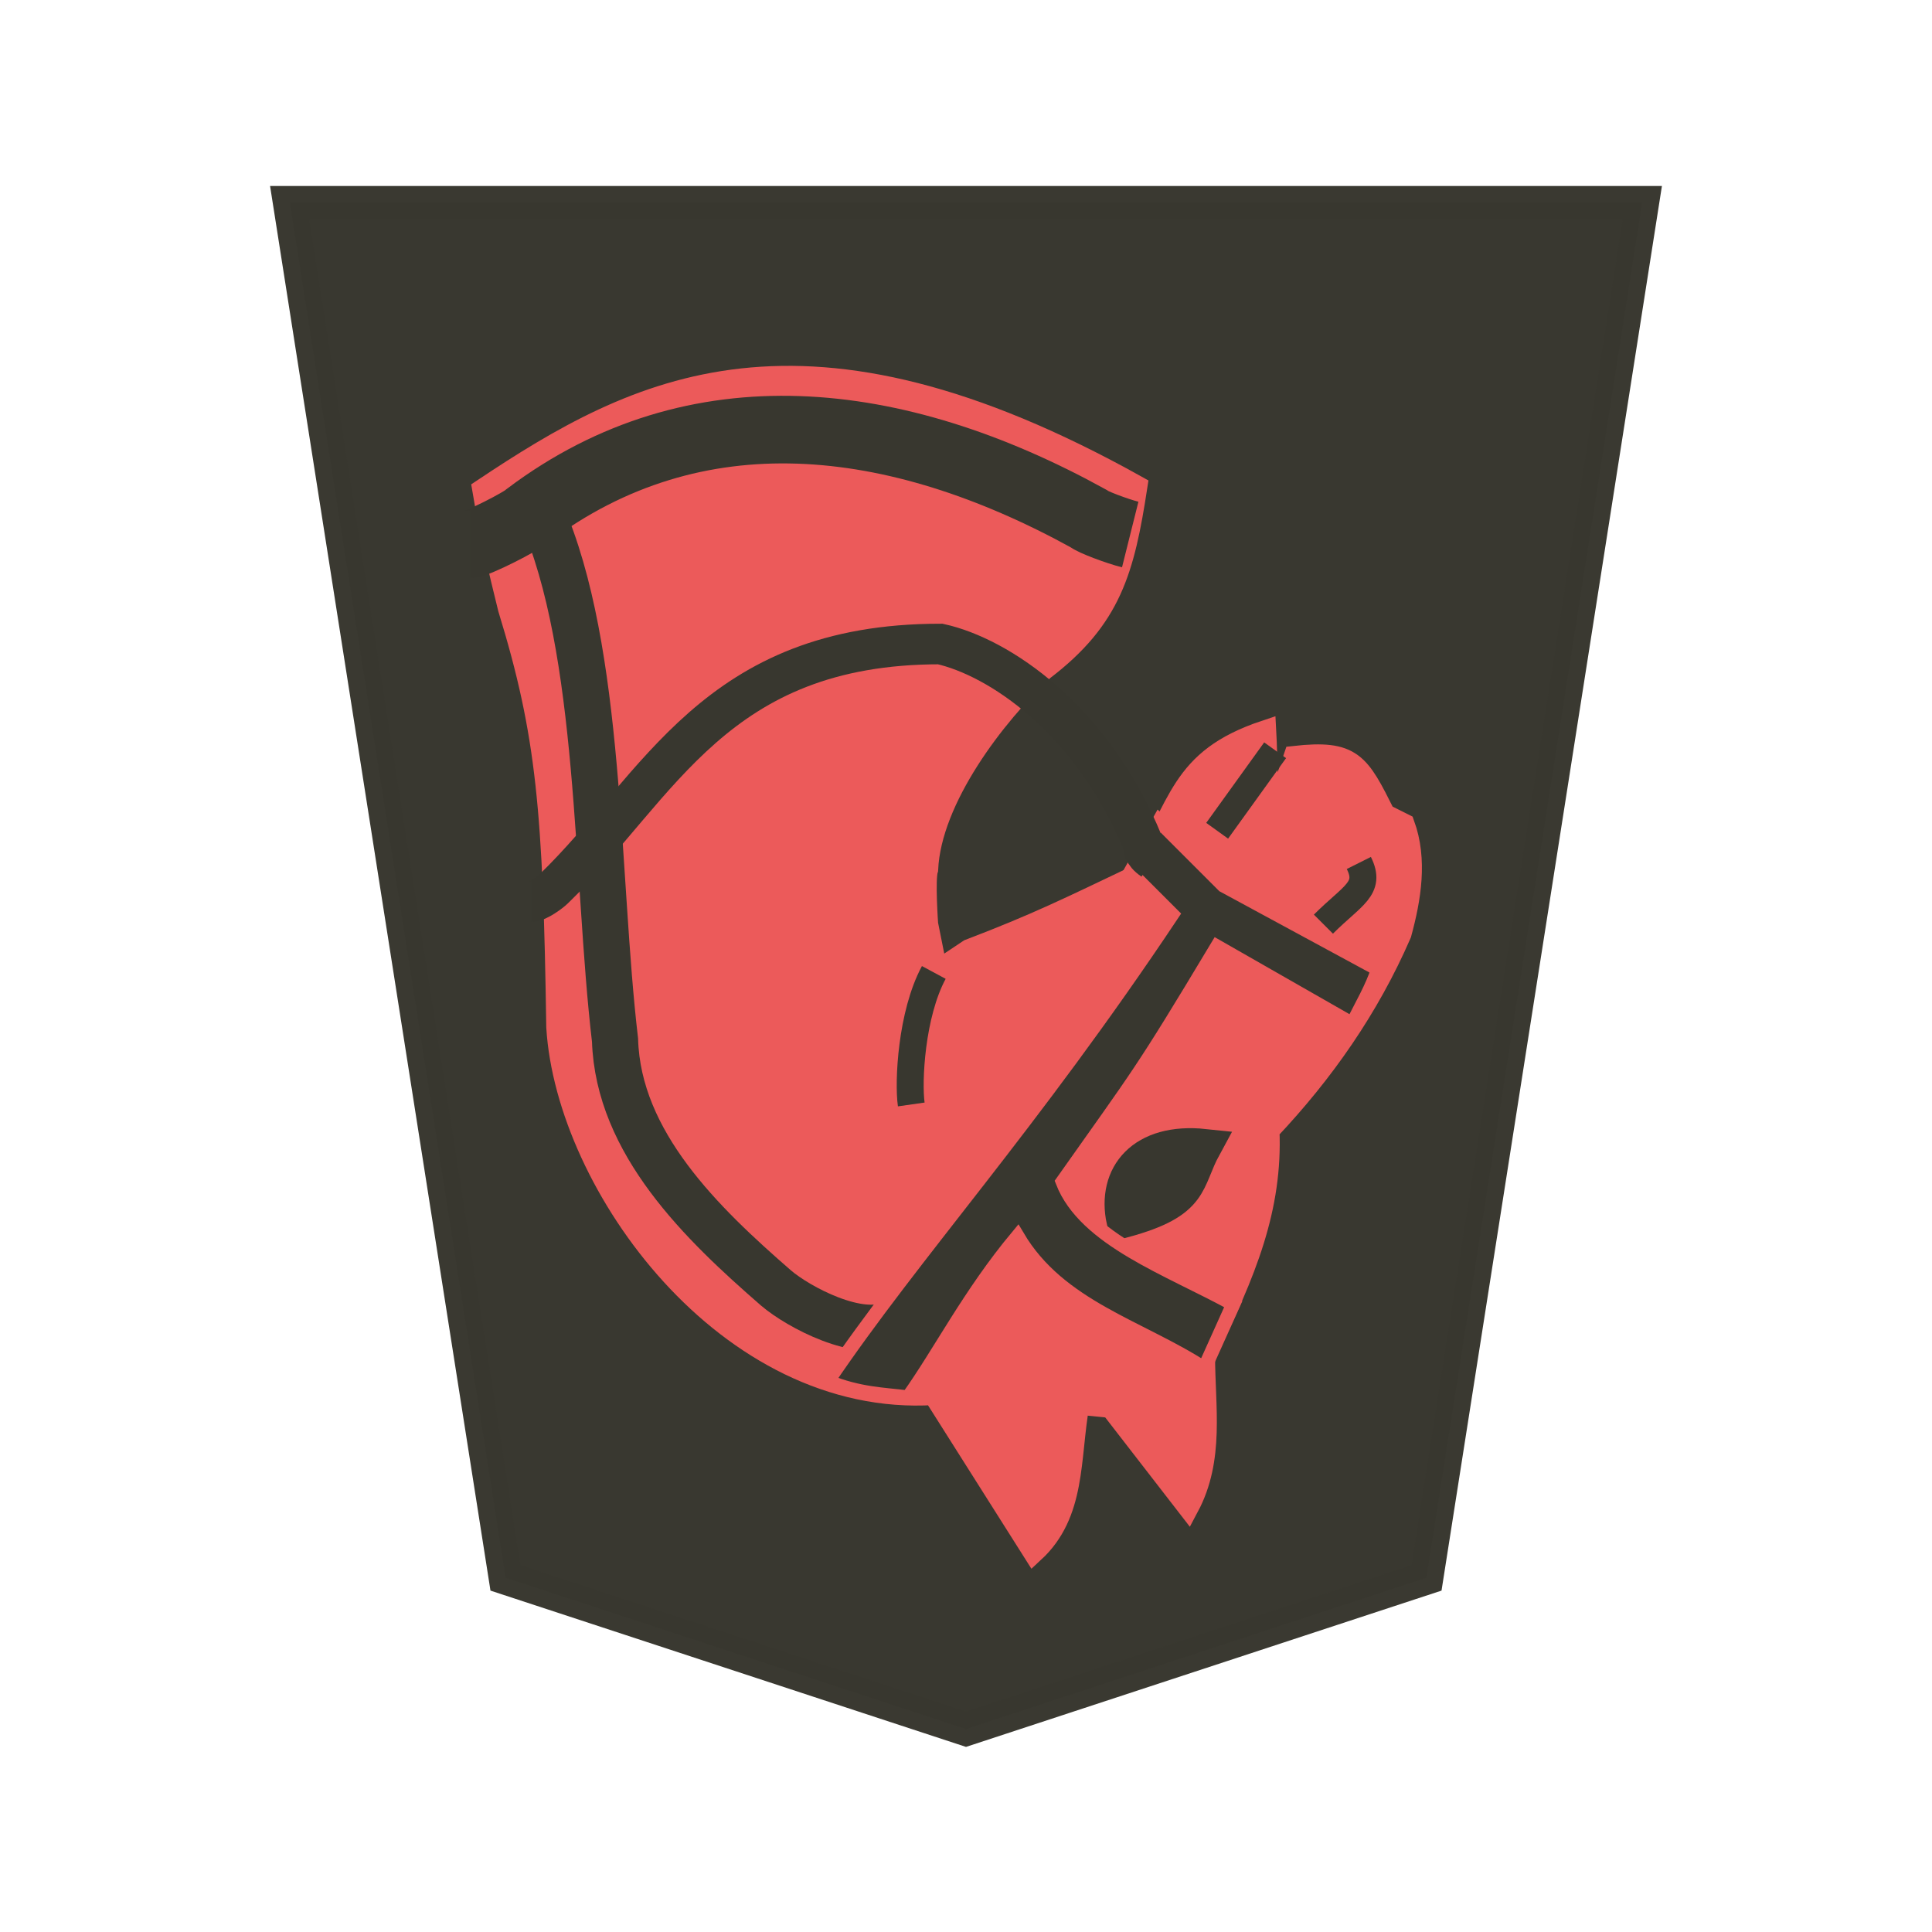 <?xml version="1.0" encoding="utf-8"?>
<!-- Generator: Adobe Illustrator 24.0.2, SVG Export Plug-In . SVG Version: 6.00 Build 0)  -->
<svg version="1.1" id="Capa_1" xmlns="http://www.w3.org/2000/svg" xmlns:xlink="http://www.w3.org/1999/xlink" x="0px" y="0px"
	 viewBox="0 0 60 60" style="enable-background:new 0 0 60 60;" xml:space="preserve">
<style type="text/css">
	.st0{fill:#38372F;fill-opacity:0.992;stroke:#393830;stroke-width:1.048;stroke-opacity:0.992;}
	.st1{fill:#EC5A5A;stroke:#EC5A5A;stroke-width:0.67;}
	.st2{fill:none;stroke:#38372F;stroke-width:0.837;}
	.st3{fill:#38372F;stroke:#38372F;stroke-width:1.08;}
	.st4{fill:none;stroke:#38372F;stroke-width:1.434;}
	.st5{fill:#38372F;stroke:#EC5A5A;stroke-width:0.438;}
	.st6{fill:none;stroke:#38372F;stroke-width:2.1;}
	.st7{fill:none;stroke:#38372F;stroke-width:1.26;}
</style>
<path class="st0" d="M30,53.7L44.3,49L51,6.3H9L15.7,49L30,53.7z"/>
<g>
	<path class="st1" d="M36.9,46.8c0.8-1.5,0.5-3.1,0.5-4.7c1.3-2.6,2.1-4.6,2-7c1.7-1.8,3.1-3.8,4.1-6.1c0.3-1.1,0.5-2.3,0.1-3.4
		L43,25.3c-0.8-1.6-1-2-2.8-1.8c-1,3-0.8,1-0.9-0.8c-2.7,0.9-2.6,2.3-4,4.5c-2.1,1-3.1,1.5-5.2,2.3l-0.9,0.6l-1.4,2.4l1.3-2.3
		l-0.3-1.5c0,0-0.1-1.4,0-1.7c0.1-2.2,2.1-4.8,3.6-6.2c2.1-1.6,2.5-3.1,2.9-5.7C24.9,9.3,19.8,12,15,15.2c0.2,1.2,0.5,2.5,0.8,3.7
		c1.2,3.9,1.4,6.3,1.5,13c0.3,4.9,5.3,11.8,11.7,11.4l3.1,4.9c1.3-1.2,1.1-2.9,1.4-4.6l1,0.1L36.9,46.8z"/>
	<g>
		<path class="st2" d="M29,30.2c-0.7,1.3-0.8,3.4-0.7,4.1"/>
		<path class="st3" d="M34.9,37.9c2.2-0.6,1.9-1.2,2.5-2.3C35.5,35.4,34.6,36.5,34.9,37.9z"/>
		<path class="st4" d="M27.7,41.1c-1,0.5-2.9-0.5-3.6-1.1c-2.3-2-4.9-4.5-5-7.7c-0.6-5.1-0.4-12.1-2.3-16.4"/>
	</g>
</g>
<path class="st2" d="M39.6,23.3l-1.8,2.5 M42.2,26.8c0.4,0.8-0.2,1-1.1,1.9"/>
<path class="st5" d="M42,31.8l-4.2-2.4c-2.4,4-2.4,3.9-4.8,7.3c0.7,1.8,3.3,2.7,5.3,3.8l-0.9,2c-2-1.3-4.5-1.9-5.8-4.1
	c-1.5,1.8-2.4,3.6-3.4,5c-0.8-0.1-1.5-0.1-2.5-0.5c2.7-4,6.3-7.9,10.7-14.5l-1.3-1.3l0.9-1.6l2,2l4.8,2.6
	C42.6,30.7,42.3,31.2,42,31.8z"/>
<g>
	<path class="st6" d="M35.1,16.6c-0.4-0.1-1.2-0.4-1.3-0.5c-6-3.3-12.2-4-17.4-0.1c-0.2,0.2-1.6,0.9-1.8,0.9"/>
	<path class="st7" d="M35.8,26.7c-0.3-0.2-0.3-0.4-0.3-0.5c-1.6-3.9-4.5-5.8-6.3-6.2c-7,0-8.7,4.4-12,7.6c-0.1,0.1-0.5,0.4-0.7,0.4"
		/>
</g>
</svg>
